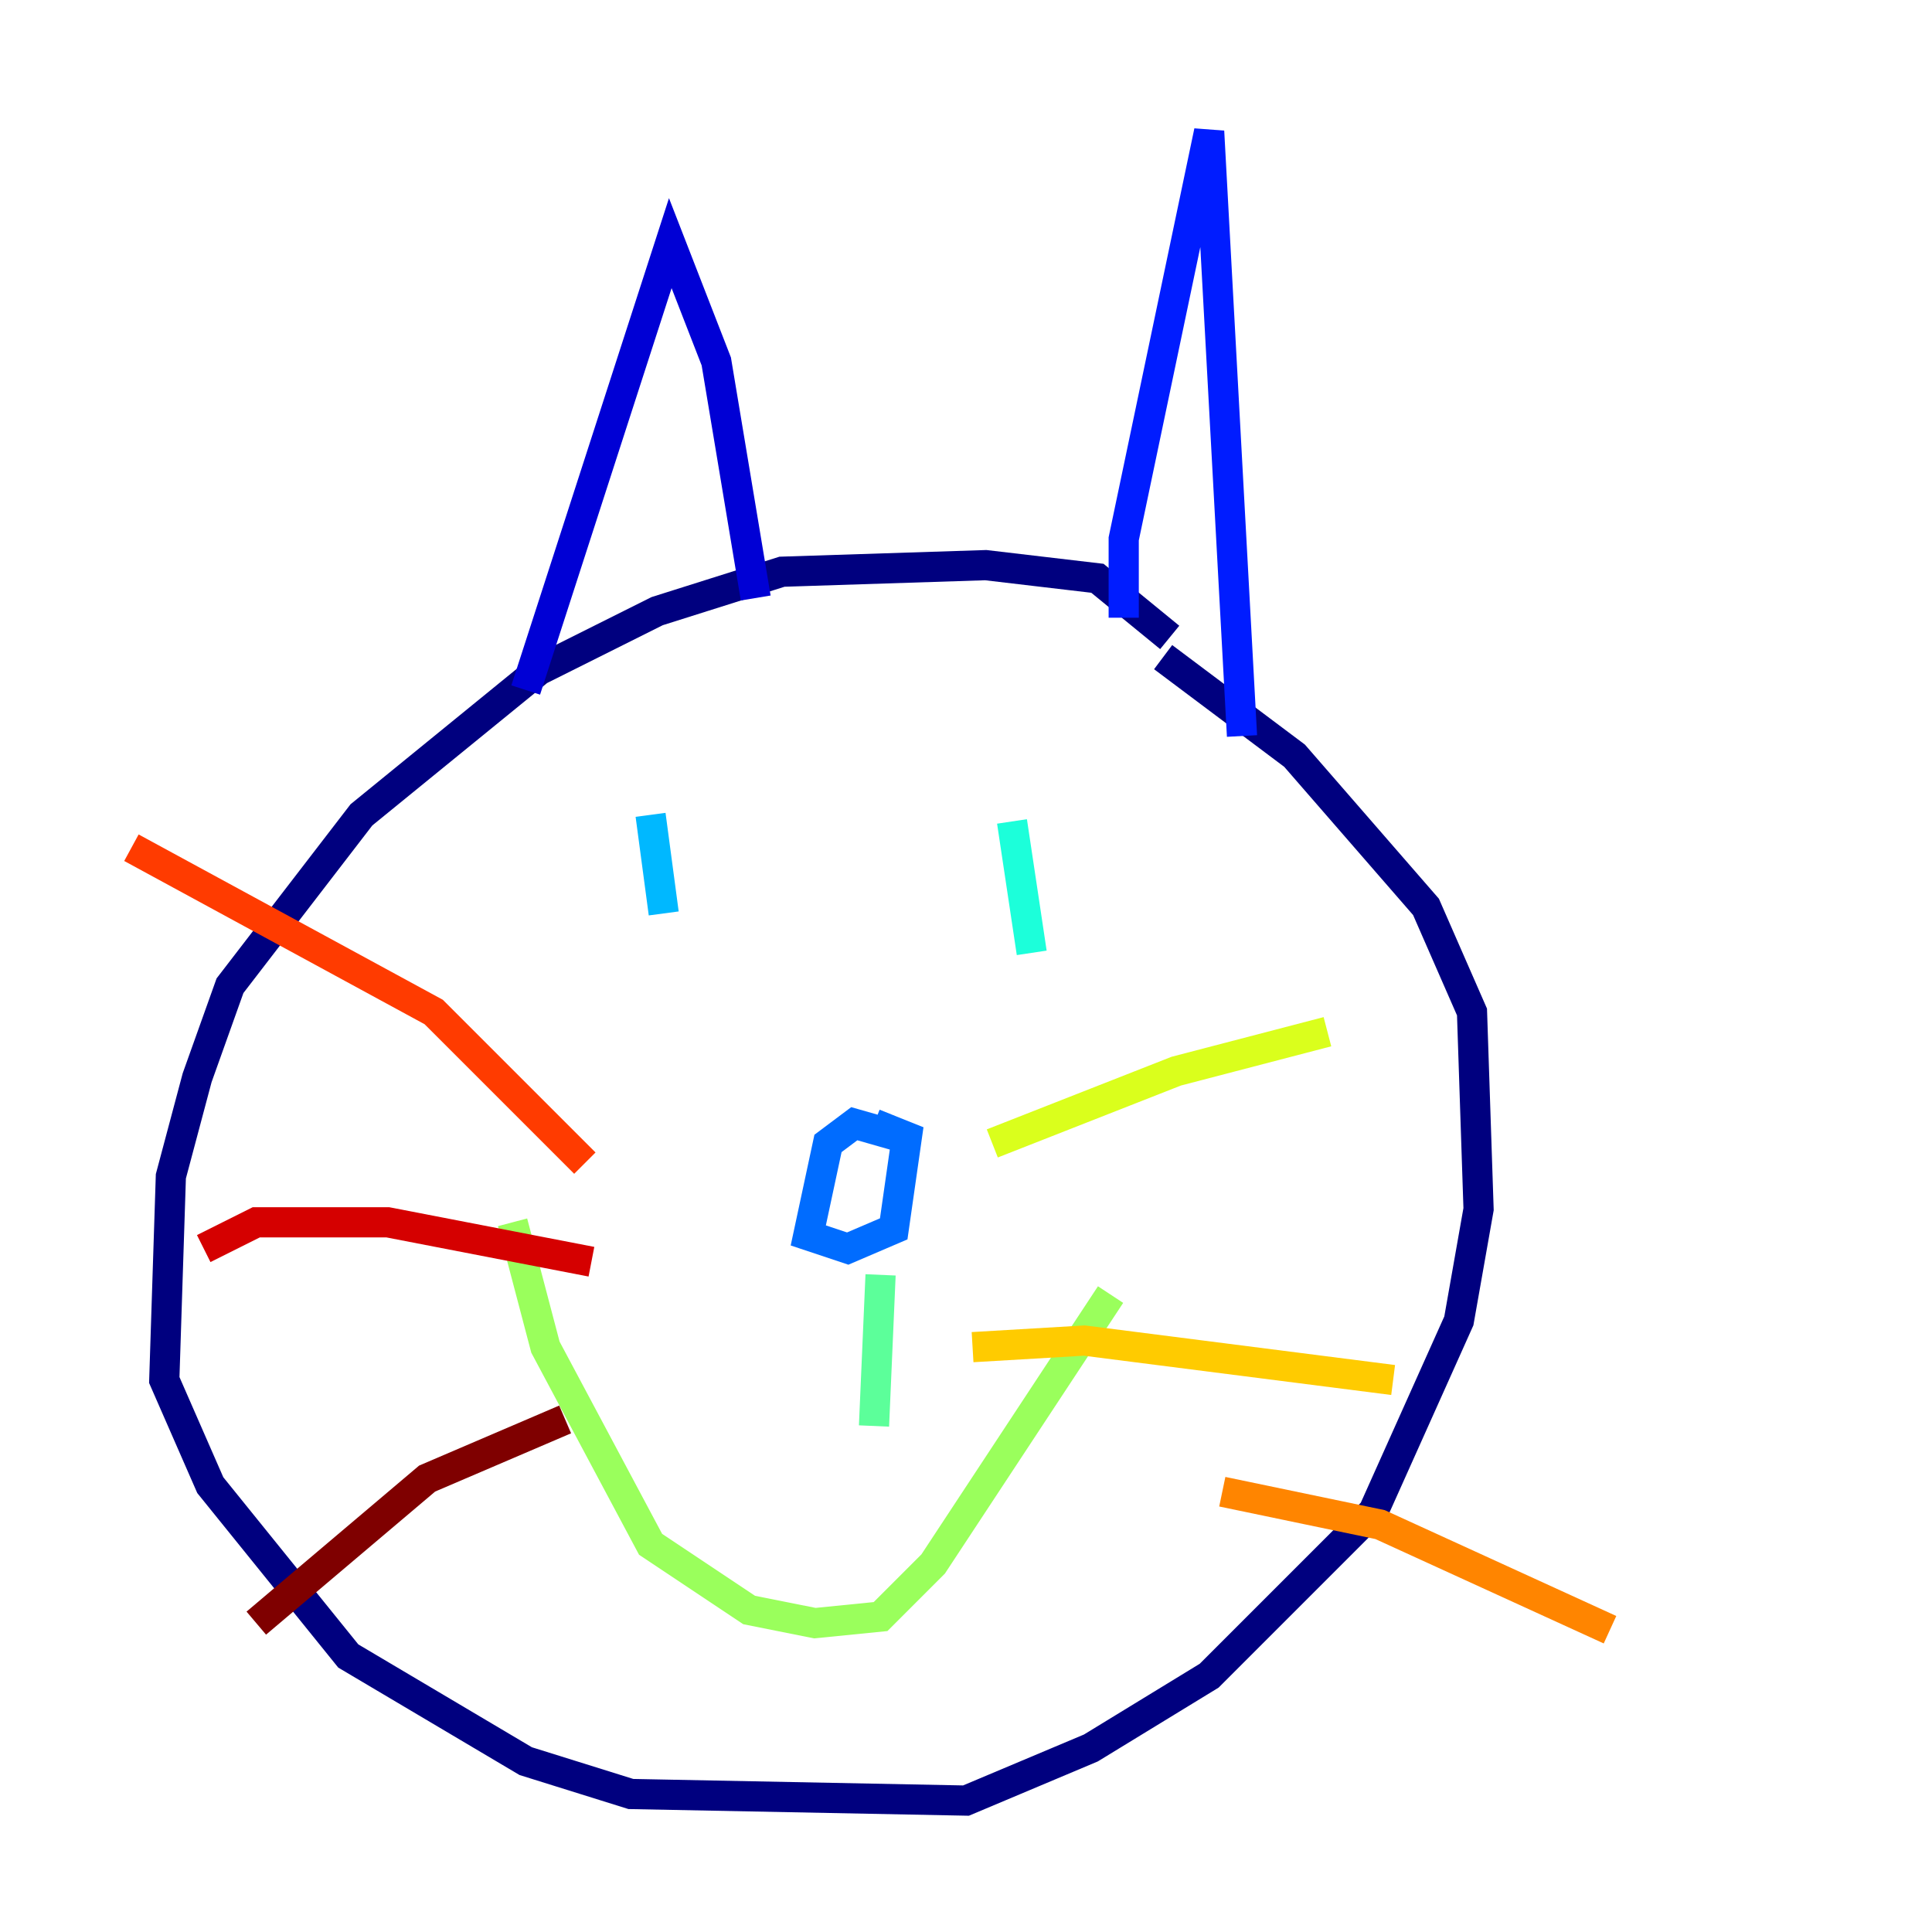 <?xml version="1.0" encoding="utf-8" ?>
<svg baseProfile="tiny" height="128" version="1.2" viewBox="0,0,128,128" width="128" xmlns="http://www.w3.org/2000/svg" xmlns:ev="http://www.w3.org/2001/xml-events" xmlns:xlink="http://www.w3.org/1999/xlink"><defs /><polyline fill="none" points="77.497,42.231 72.707,38.313 65.306,37.442 51.809,37.878 43.537,40.49 35.701,44.408 23.946,53.986 15.238,65.306 13.061,71.401 11.32,77.932 10.884,91.429 13.932,98.395 23.075,109.714 34.83,116.68 41.796,118.857 64.0,119.293 72.272,115.809 80.109,111.02 90.993,100.136 96.653,87.51 97.959,80.109 97.524,67.048 94.476,60.082 85.769,50.068 77.061,43.537" stroke="#00007f" stroke-width="2" /><polyline fill="none" points="50.068,39.619 47.456,23.946 44.408,16.109 34.83,45.714" stroke="#0000d5" stroke-width="2" /><polyline fill="none" points="74.449,40.925 74.449,35.701 80.109,8.707 82.286,48.762" stroke="#001cff" stroke-width="2" /><polyline fill="none" points="59.646,75.32 56.599,74.449 54.857,75.755 53.551,81.85 56.163,82.721 59.211,81.415 60.082,75.32 57.905,74.449" stroke="#006cff" stroke-width="2" /><polyline fill="none" points="43.102,53.986 43.973,60.517" stroke="#00b8ff" stroke-width="2" /><polyline fill="none" points="67.048,54.422 68.354,63.129" stroke="#1cffda" stroke-width="2" /><polyline fill="none" points="58.34,84.463 57.905,94.476" stroke="#5cff9a" stroke-width="2" /><polyline fill="none" points="33.959,80.98 36.136,89.252 43.102,102.313 49.633,106.667 53.986,107.537 58.34,107.102 61.823,103.619 73.578,85.769" stroke="#9aff5c" stroke-width="2" /><polyline fill="none" points="65.742,75.755 77.932,70.966 87.946,68.354" stroke="#daff1c" stroke-width="2" /><polyline fill="none" points="64.435,89.252 71.837,88.816 92.299,91.429" stroke="#ffcb00" stroke-width="2" /><polyline fill="none" points="80.98,98.83 91.429,101.007 106.667,107.973" stroke="#ff8500" stroke-width="2" /><polyline fill="none" points="38.748,77.061 28.735,67.048 8.707,56.163" stroke="#ff3b00" stroke-width="2" /><polyline fill="none" points="39.184,83.592 25.687,80.98 16.98,80.98 13.497,82.721" stroke="#d50000" stroke-width="2" /><polyline fill="none" points="37.442,94.041 28.299,97.959 16.98,107.537" stroke="#7f0000" stroke-width="2" /></svg>